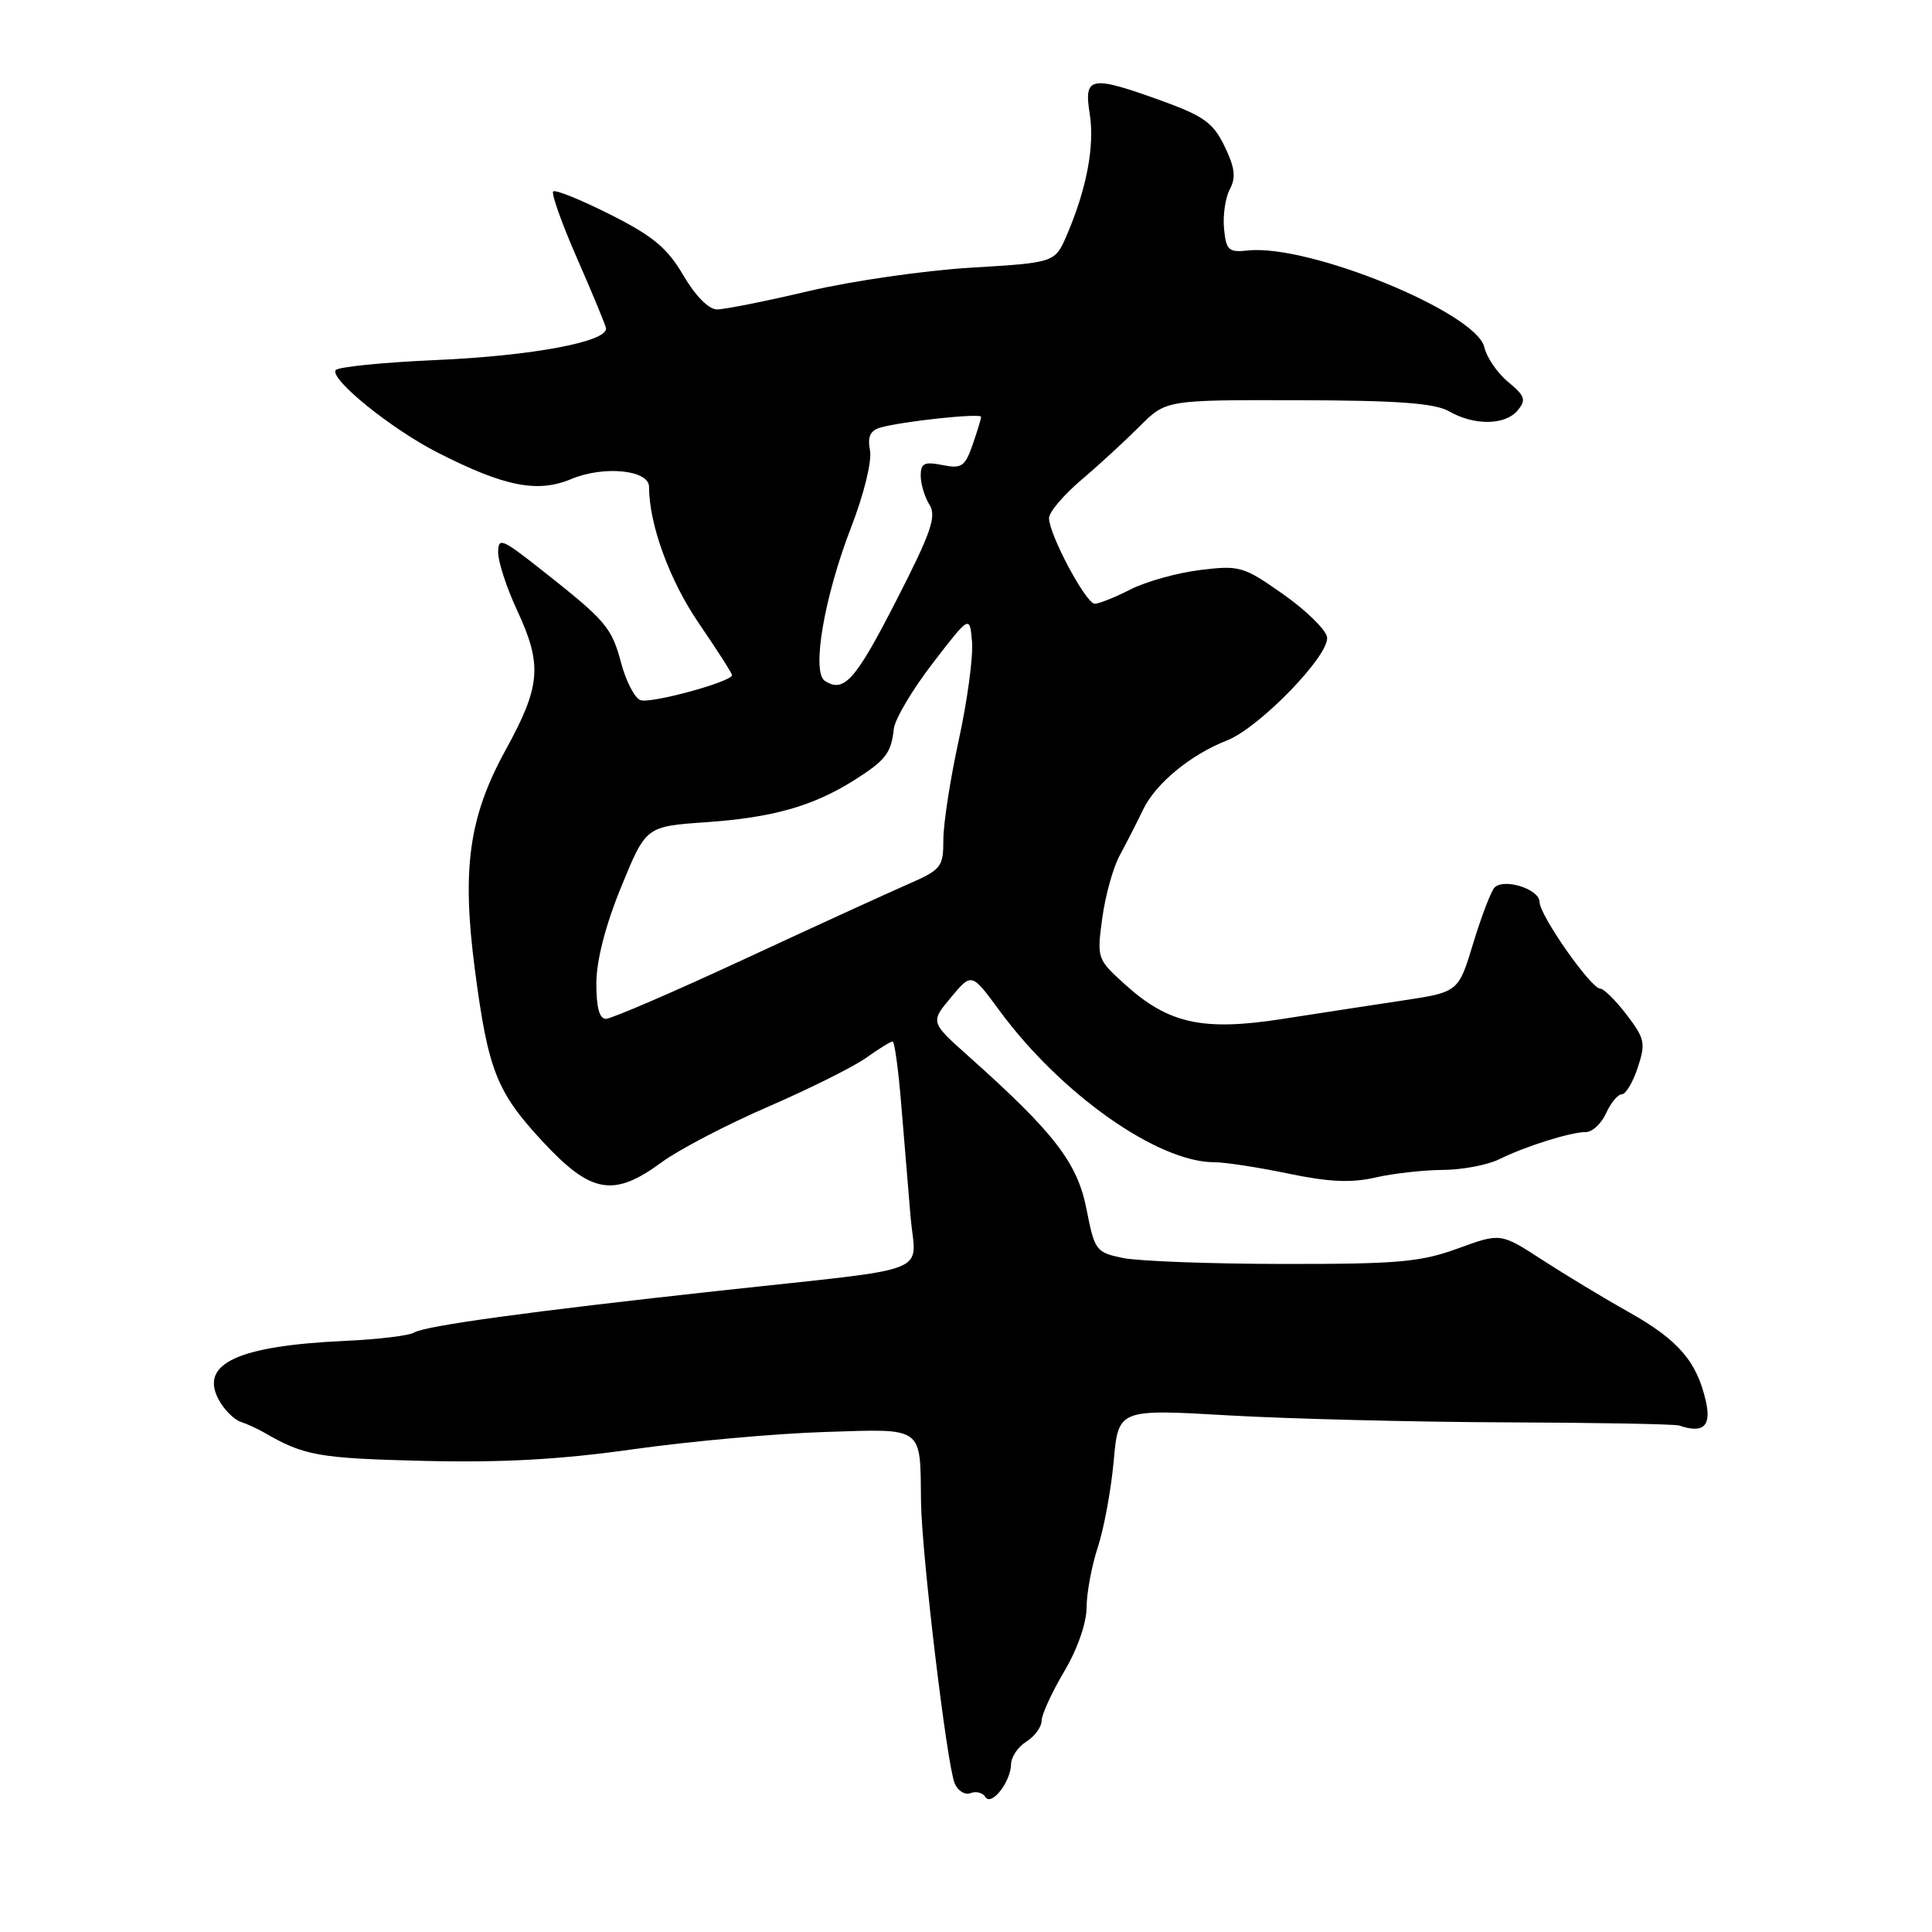 <?xml version="1.0" encoding="UTF-8" standalone="no"?>
<!DOCTYPE svg PUBLIC "-//W3C//DTD SVG 1.1//EN" "http://www.w3.org/Graphics/SVG/1.1/DTD/svg11.dtd" >
<svg xmlns="http://www.w3.org/2000/svg" xmlns:xlink="http://www.w3.org/1999/xlink" version="1.1" viewBox="0 0 256 256">
 <g >
 <path fill="currentColor"
d=" M 133.97 233.76 C 133.99 232.80 134.90 231.45 136.00 230.77 C 137.10 230.08 138.01 228.84 138.02 228.01 C 138.03 227.18 139.37 224.25 141.00 221.50 C 142.76 218.54 143.97 215.07 143.98 213.00 C 143.98 211.07 144.66 207.47 145.47 205.00 C 146.28 202.53 147.23 197.40 147.57 193.60 C 148.19 186.70 148.19 186.70 162.85 187.55 C 170.91 188.01 187.40 188.42 199.50 188.47 C 211.60 188.51 221.95 188.70 222.50 188.89 C 225.68 189.98 226.79 188.98 226.04 185.69 C 224.85 180.41 222.40 177.57 215.91 173.91 C 212.57 172.04 207.36 168.89 204.34 166.93 C 198.84 163.36 198.84 163.36 193.17 165.43 C 188.24 167.23 185.23 167.50 170.00 167.48 C 160.38 167.47 150.83 167.11 148.79 166.69 C 145.22 165.95 145.04 165.71 143.96 160.18 C 142.75 154.05 139.67 150.07 128.35 139.97 C 123.27 135.44 123.27 135.44 126.01 132.16 C 128.74 128.88 128.74 128.88 132.40 133.86 C 140.50 144.90 153.37 154.00 160.88 154.00 C 162.32 154.00 166.75 154.68 170.73 155.51 C 176.10 156.63 179.06 156.76 182.23 156.03 C 184.58 155.49 188.60 155.04 191.17 155.02 C 193.74 155.01 197.11 154.37 198.67 153.60 C 202.17 151.87 208.13 150.00 210.16 150.00 C 211.00 150.00 212.19 148.88 212.82 147.50 C 213.44 146.12 214.38 145.00 214.90 145.00 C 215.42 145.00 216.37 143.41 217.01 141.46 C 218.08 138.24 217.95 137.62 215.54 134.46 C 214.09 132.56 212.51 131.00 212.04 131.00 C 210.81 131.00 204.00 121.27 204.00 119.52 C 204.00 117.81 199.27 116.31 198.02 117.62 C 197.56 118.11 196.30 121.42 195.21 124.98 C 193.25 131.46 193.25 131.46 185.87 132.57 C 181.82 133.18 174.61 134.29 169.84 135.03 C 159.40 136.65 154.83 135.65 149.10 130.47 C 145.37 127.10 145.33 127.01 146.06 121.62 C 146.47 118.63 147.51 114.91 148.37 113.34 C 149.22 111.78 150.61 109.06 151.45 107.31 C 153.11 103.83 157.73 100.01 162.59 98.11 C 166.92 96.40 176.28 86.72 175.84 84.40 C 175.64 83.39 173.01 80.83 169.99 78.71 C 164.75 75.03 164.25 74.89 159.01 75.53 C 155.99 75.90 151.85 77.06 149.80 78.10 C 147.75 79.15 145.62 80.00 145.06 80.00 C 143.90 80.00 139.00 70.82 139.00 68.65 C 139.00 67.87 140.91 65.61 143.25 63.62 C 145.59 61.64 149.07 58.43 151.00 56.50 C 154.50 52.99 154.50 52.99 172.00 53.03 C 185.27 53.06 190.10 53.42 192.00 54.50 C 195.35 56.42 199.45 56.36 201.10 54.38 C 202.25 52.99 202.08 52.47 199.86 50.63 C 198.43 49.46 197.00 47.38 196.68 46.00 C 195.59 41.39 173.45 32.33 165.37 33.19 C 162.79 33.47 162.47 33.17 162.19 30.30 C 162.02 28.53 162.37 26.18 162.96 25.07 C 163.79 23.52 163.63 22.21 162.27 19.40 C 160.77 16.29 159.51 15.38 154.00 13.38 C 144.48 9.94 143.60 10.10 144.39 15.06 C 145.07 19.32 144.00 24.99 141.36 31.15 C 139.79 34.80 139.79 34.80 128.64 35.47 C 122.51 35.84 112.85 37.23 107.17 38.57 C 101.49 39.91 96.02 41.00 95.01 41.00 C 93.91 41.00 92.15 39.22 90.55 36.49 C 88.42 32.85 86.53 31.28 80.85 28.42 C 76.97 26.47 73.57 25.09 73.30 25.37 C 73.03 25.64 74.44 29.61 76.44 34.18 C 78.45 38.76 80.18 42.93 80.29 43.46 C 80.68 45.25 70.54 47.16 57.73 47.71 C 50.70 48.02 44.74 48.62 44.47 49.05 C 43.72 50.27 51.90 56.88 58.03 59.99 C 66.87 64.49 71.23 65.35 75.71 63.47 C 80.01 61.67 86.00 62.27 86.00 64.50 C 86.00 69.47 88.72 76.92 92.60 82.59 C 95.02 86.13 97.00 89.22 97.00 89.46 C 97.00 90.33 86.18 93.28 84.85 92.77 C 84.10 92.48 82.95 90.28 82.31 87.87 C 81.04 83.11 80.31 82.26 71.75 75.51 C 66.45 71.33 66.00 71.16 66.01 73.24 C 66.02 74.48 67.14 77.91 68.51 80.85 C 71.89 88.12 71.67 90.88 66.97 99.43 C 62.13 108.25 61.17 115.14 62.93 128.53 C 64.67 141.78 65.80 144.67 71.82 151.17 C 78.31 158.18 81.28 158.71 87.70 153.99 C 89.95 152.33 96.28 149.03 101.77 146.65 C 107.26 144.27 113.11 141.35 114.78 140.16 C 116.44 138.97 118.02 138.00 118.28 138.00 C 118.53 138.00 119.04 141.71 119.41 146.25 C 119.78 150.79 120.34 157.51 120.65 161.18 C 121.32 169.04 124.34 167.86 95.50 171.01 C 70.32 173.76 56.34 175.67 54.88 176.57 C 54.23 176.98 50.05 177.48 45.60 177.68 C 31.49 178.34 26.43 180.70 28.97 185.45 C 29.67 186.76 30.98 188.08 31.87 188.39 C 32.77 188.69 34.17 189.34 35.00 189.82 C 40.27 192.88 42.20 193.23 55.90 193.57 C 66.52 193.83 74.18 193.41 84.00 192.02 C 91.42 190.98 102.76 189.95 109.18 189.75 C 122.54 189.32 121.92 188.87 122.04 199.00 C 122.12 205.86 125.47 233.86 126.50 236.31 C 126.92 237.30 127.86 237.88 128.60 237.60 C 129.33 237.32 130.22 237.54 130.56 238.10 C 131.36 239.40 133.92 236.13 133.97 233.76 Z  M 79.02 130.25 C 79.04 127.22 80.23 122.60 82.32 117.50 C 85.59 109.50 85.59 109.50 93.55 108.95 C 102.39 108.33 107.70 106.83 113.17 103.39 C 117.35 100.75 118.09 99.80 118.44 96.56 C 118.58 95.29 120.90 91.37 123.60 87.87 C 128.50 81.50 128.50 81.50 128.80 85.06 C 128.96 87.02 128.18 92.85 127.05 98.02 C 125.92 103.18 125.00 109.14 125.00 111.26 C 125.00 114.90 124.74 115.23 120.25 117.19 C 117.64 118.33 107.87 122.80 98.54 127.13 C 89.21 131.46 81.00 135.00 80.29 135.00 C 79.41 135.00 79.01 133.47 79.02 130.25 Z  M 109.30 90.22 C 107.50 89.06 109.22 79.04 112.79 69.84 C 114.48 65.47 115.55 61.11 115.28 59.69 C 114.93 57.87 115.30 57.05 116.65 56.66 C 119.49 55.83 130.00 54.71 130.00 55.24 C 130.00 55.49 129.49 57.16 128.87 58.95 C 127.86 61.83 127.41 62.13 124.87 61.62 C 122.48 61.15 122.00 61.38 122.00 63.04 C 122.00 64.13 122.52 65.86 123.16 66.88 C 124.12 68.42 123.39 70.54 118.74 79.62 C 113.34 90.16 111.83 91.86 109.30 90.22 Z "/>
</g>
</svg>